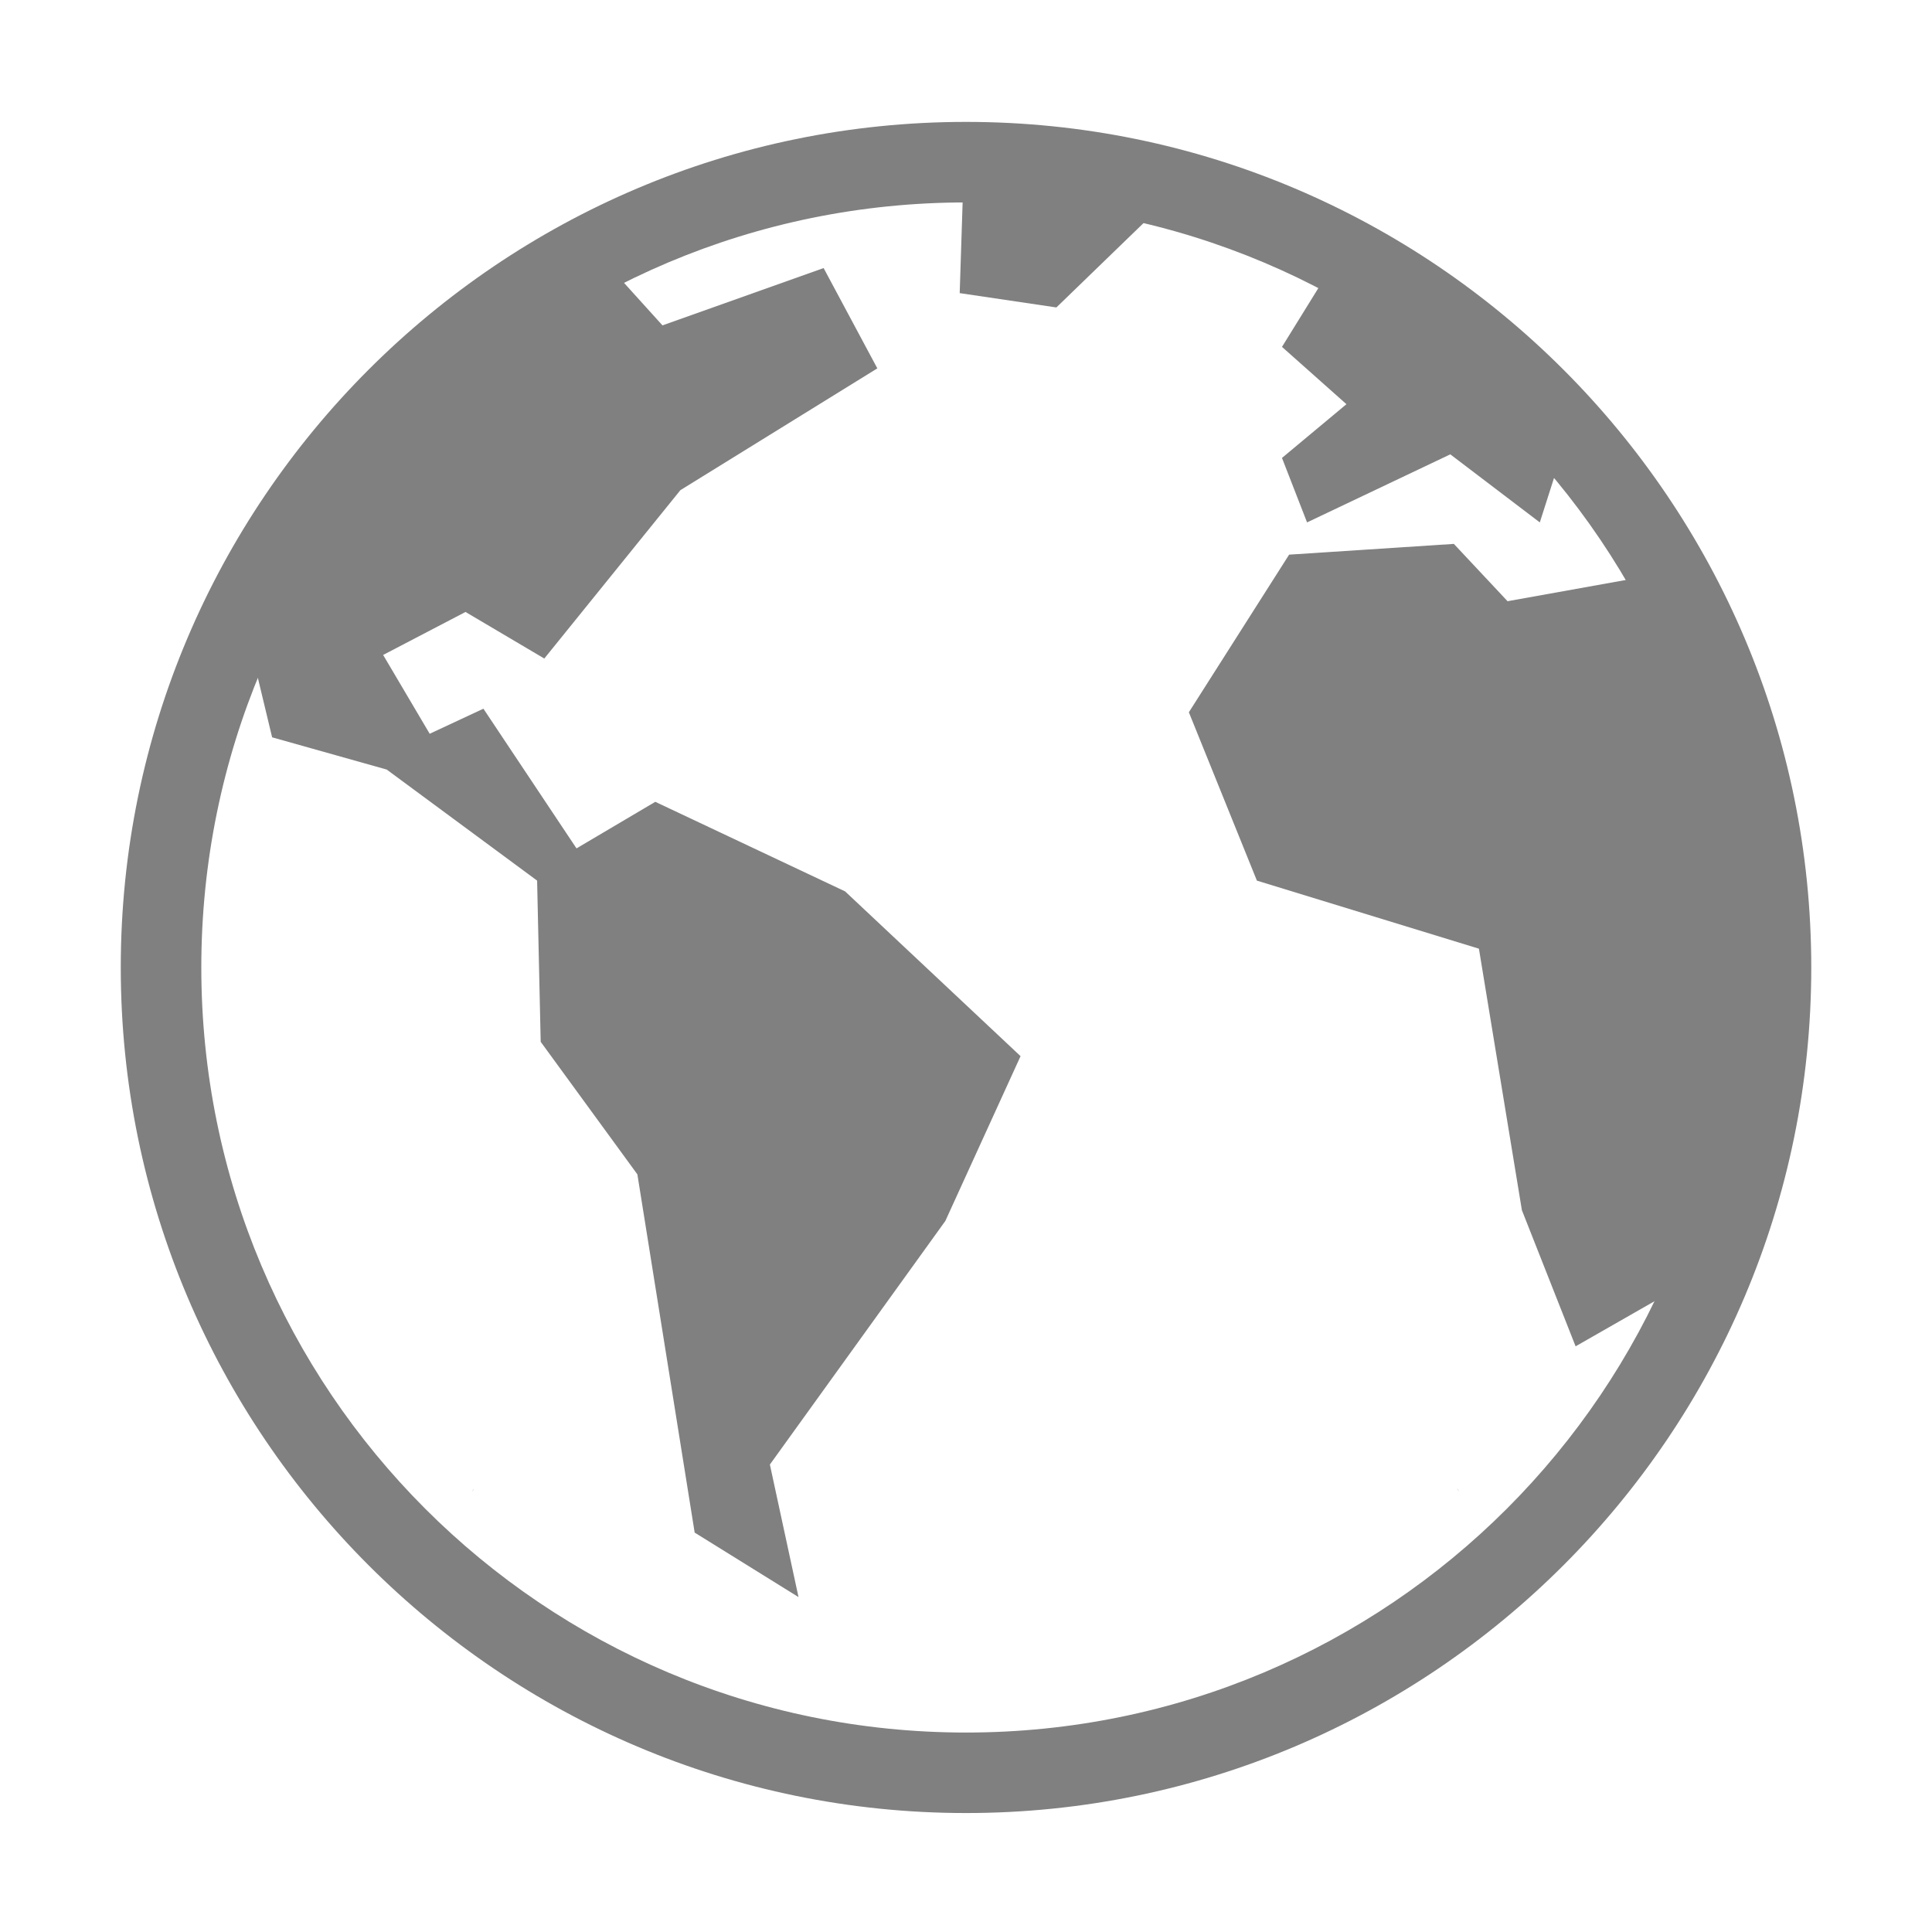 <?xml version="1.0" encoding="UTF-8" standalone="no"?>
<!-- Created with Inkscape (http://www.inkscape.org/) -->

<svg
   xmlns:dc="../../purl.org/dc/elements/1.1/default.htm"
   xmlns:cc="../../creativecommons.org/ns#"
   xmlns:rdf="http://www.w3.org/1999/02/22-rdf-syntax-ns#"
   xmlns:svg="http://www.w3.org/2000/svg"
   xmlns="http://www.w3.org/2000/svg"
   xmlns:sodipodi="../../sodipodi.sourceforge.net/DTD/sodipodi-0.dtd"
   xmlns:inkscape="../../www.inkscape.org/namespaces/inkscape"
   width="96"
   height="96"
   id="svg4874"
   version="1.1"
   inkscape:version="0.91+devel r"
   viewBox="0 0 96 96"
   sodipodi:docname="stock_website.svg">
  <defs
     id="defs4876" />
  <sodipodi:namedview
     id="base"
     pagecolor="#ffffff"
     bordercolor="#666666"
     borderopacity="1.0"
     inkscape:pageopacity="0.0"
     inkscape:pageshadow="2"
     inkscape:zoom="3.5967995"
     inkscape:cx="-6.2277702"
     inkscape:cy="27.079593"
     inkscape:document-units="px"
     inkscape:current-layer="g4780"
     showgrid="false"
     showborder="true"
     fit-margin-top="0"
     fit-margin-left="0"
     fit-margin-right="0"
     fit-margin-bottom="0"
     inkscape:snap-bbox="true"
     inkscape:bbox-paths="true"
     inkscape:bbox-nodes="true"
     inkscape:snap-bbox-edge-midpoints="true"
     inkscape:snap-bbox-midpoints="true"
     inkscape:object-paths="true"
     inkscape:snap-intersection-paths="true"
     inkscape:object-nodes="true"
     inkscape:snap-smooth-nodes="true"
     inkscape:snap-midpoints="true"
     inkscape:snap-object-midpoints="true"
     inkscape:snap-center="true"
     showguides="true"
     inkscape:guide-bbox="true"
     inkscape:snap-global="false">
    <inkscape:grid
       type="xygrid"
       id="grid5451"
       empspacing="8" />
    <sodipodi:guide
       orientation="1,0"
       position="8,-8"
       id="guide4063" />
    <sodipodi:guide
       orientation="1,0"
       position="4,-8"
       id="guide4065" />
    <sodipodi:guide
       orientation="0,1"
       position="-8,88"
       id="guide4067" />
    <sodipodi:guide
       orientation="0,1"
       position="-8,92"
       id="guide4069" />
    <sodipodi:guide
       orientation="0,1"
       position="104,4"
       id="guide4071" />
    <sodipodi:guide
       orientation="0,1"
       position="-5,8"
       id="guide4073" />
    <sodipodi:guide
       orientation="1,0"
       position="92,-8"
       id="guide4075" />
    <sodipodi:guide
       orientation="1,0"
       position="88,-8"
       id="guide4077" />
    <sodipodi:guide
       orientation="0,1"
       position="-8,84"
       id="guide4074" />
    <sodipodi:guide
       orientation="1,0"
       position="12,-8"
       id="guide4076" />
    <sodipodi:guide
       orientation="0,1"
       position="-5,12"
       id="guide4078" />
    <sodipodi:guide
       orientation="1,0"
       position="84,-9"
       id="guide4080" />
    <sodipodi:guide
       position="48,-8"
       orientation="1,0"
       id="guide4170" />
    <sodipodi:guide
       position="-8,48"
       orientation="0,1"
       id="guide4172" />
  </sodipodi:namedview>
  <g
     inkscape:label="Layer 1"
     inkscape:groupmode="layer"
     id="layer1"
     transform="translate(67.857,-78.505)">
    <g
       transform="matrix(0,-1,-1,0,373.505,516.505)"
       id="g4845"
       style="display:inline">
      <g
         inkscape:export-ydpi="90"
         inkscape:export-xdpi="90"
         inkscape:export-filename="next01.png"
         transform="matrix(-1,0,0,1,575.943,-611)"
         id="g4778"
         inkscape:label="Layer 1">
        <g
           transform="matrix(-1,0,0,1,576,611)"
           id="g4780"
           style="display:inline">
          <rect
             style="color:#000000;display:inline;overflow:visible;visibility:visible;fill:none;stroke:none;stroke-width:4;marker:none;enable-background:accumulate"
             id="rect4782"
             width="96.038"
             height="96"
             x="-438.002"
             y="345.362"
             transform="scale(-1,1)" />
          <path
             style="font-style:normal;font-variant:normal;font-weight:normal;font-stretch:normal;font-size:15px;line-height:125%;font-family:Ubuntu;-inkscape-font-specification:Ubuntu;text-align:center;letter-spacing:0px;word-spacing:0px;writing-mode:lr-tb;text-anchor:middle;fill:#808080;fill-opacity:1;stroke:none"
             d="m 364.09,368.966 c -0.021,-0.016 -0.035,-0.04 -0.057,-0.057 -0.025,-0.02 -0.057,-0.03 -0.082,-0.051 z"
             id="path4157" />
          <path
             style="font-style:normal;font-variant:normal;font-weight:normal;font-stretch:normal;font-size:15px;line-height:125%;font-family:Ubuntu;-inkscape-font-specification:Ubuntu;text-align:center;letter-spacing:0px;word-spacing:0px;writing-mode:lr-tb;text-anchor:middle;fill:#808080;fill-opacity:1;stroke:none"
             d="m 364.077,417.802 -0.139,0.107 c 0.025,-0.02 0.057,-0.031 0.082,-0.051 0.021,-0.016 0.035,-0.041 0.057,-0.057 z"
             id="path4344" />
          <path
             style="color:#000000;font-style:normal;font-variant:normal;font-weight:normal;font-stretch:normal;font-size:medium;line-height:normal;font-family:sans-serif;font-variant-ligatures:normal;font-variant-position:normal;font-variant-caps:normal;font-variant-numeric:normal;font-variant-alternates:normal;font-feature-settings:normal;text-indent:0;text-align:start;text-decoration:none;text-decoration-line:none;text-decoration-style:solid;text-decoration-color:#000000;letter-spacing:normal;word-spacing:normal;text-transform:none;direction:ltr;block-progression:tb;writing-mode:lr-tb;baseline-shift:baseline;text-anchor:start;white-space:normal;shape-padding:0;clip-rule:nonzero;display:inline;overflow:visible;visibility:visible;opacity:1;isolation:auto;mix-blend-mode:normal;color-interpolation:sRGB;color-interpolation-filters:linearRGB;solid-color:#000000;solid-opacity:1;fill:#808080;fill-opacity:1;fill-rule:nonzero;stroke:none;stroke-width:4.001;stroke-linecap:round;stroke-linejoin:round;stroke-miterlimit:4;stroke-dasharray:none;stroke-dashoffset:0;stroke-opacity:1;marker:none;color-rendering:auto;image-rendering:auto;shape-rendering:auto;text-rendering:auto;enable-background:accumulate"
             d="m 432,393.361 c 0,23.172 -18.835,42 -42.016,42 -23.18,0 -42.016,-18.828 -42.016,-42 0,-23.172 18.835,-42 42.016,-42 23.18,0 42.016,18.828 42.016,42 z m -4.002,0 c 0,-21.009 -16.995,-37.998 -38.014,-37.998 -21.019,0 -38.016,16.989 -38.016,37.998 0,21.009 16.997,37.998 38.016,37.998 21.019,0 38.014,-16.989 38.014,-37.998 z"
             id="path4116"
             inkscape:connector-curvature="0" />
          <path
             style="color:#000000;display:inline;overflow:visible;visibility:visible;opacity:1;fill:#808080;fill-opacity:1;fill-rule:nonzero;stroke:none;stroke-width:4.001;stroke-linecap:butt;stroke-linejoin:miter;stroke-miterlimit:4;stroke-dasharray:none;stroke-dashoffset:0;stroke-opacity:1;marker:none;enable-background:accumulate"
             d="m 425.627,411.825 -3.738,-3.381 2.848,-8.007 -4.984,-2.669 -6.052,9.786 -8.366,6.762 2.314,3.915 -2.136,4.093 -3.916,-2.313 1.246,-2.669 -6.942,-4.626 2.314,-3.915 -4.45,-9.431 -8.188,-8.719 -8.188,3.737 -12.104,8.719 -6.586,-1.423 3.204,5.16 17.801,2.847 6.586,4.804 8.01,0.178 5.518,7.473 1.602,5.694 4.45,1.068 11.57,-6.228 z"
             id="path4176"
             inkscape:connector-curvature="0" />
          <path
             style="color:#000000;display:inline;overflow:visible;visibility:visible;opacity:1;fill:#808080;fill-opacity:1;fill-rule:nonzero;stroke:none;stroke-width:4.001;stroke-linecap:butt;stroke-linejoin:miter;stroke-miterlimit:4;stroke-dasharray:none;stroke-dashoffset:0;stroke-opacity:1;marker:none;enable-background:accumulate"
             d="m 429.01,393.497 -5.518,0.178 -0.712,-4.804 5.34,-5.516 z"
             id="path4178"
             inkscape:connector-curvature="0" />
          <path
             style="color:#000000;display:inline;overflow:visible;visibility:visible;opacity:1;fill:#808080;fill-opacity:1;fill-rule:nonzero;stroke:none;stroke-width:4.001;stroke-linecap:butt;stroke-linejoin:miter;stroke-miterlimit:4;stroke-dasharray:none;stroke-dashoffset:0;stroke-opacity:1;marker:none;enable-background:accumulate"
             d="m 424.559,375.348 -3.738,2.313 -2.848,-3.203 -2.67,3.203 -3.204,-1.246 3.382,-7.117 -3.382,-4.448 4.45,-1.423 6.764,8.897 z"
             id="path4180"
             inkscape:connector-curvature="0" />
          <path
             style="color:#000000;display:inline;overflow:visible;visibility:visible;opacity:1;fill:#808080;fill-opacity:1;fill-rule:nonzero;stroke:none;stroke-width:4.001;stroke-linecap:butt;stroke-linejoin:miter;stroke-miterlimit:4;stroke-dasharray:none;stroke-dashoffset:0;stroke-opacity:1;marker:none;enable-background:accumulate"
             d="m 409.429,359.512 -1.246,6.94 2.848,2.669 -0.534,8.185 -7.832,4.982 -8.366,-3.381 -3.382,-11.032 -12.994,-2.135 -6.764,-2.669 3.56,-6.228 12.994,-4.626 12.638,2.669 z"
             id="path4182"
             inkscape:connector-curvature="0" />
        </g>
      </g>
    </g>
  </g>
</svg>
